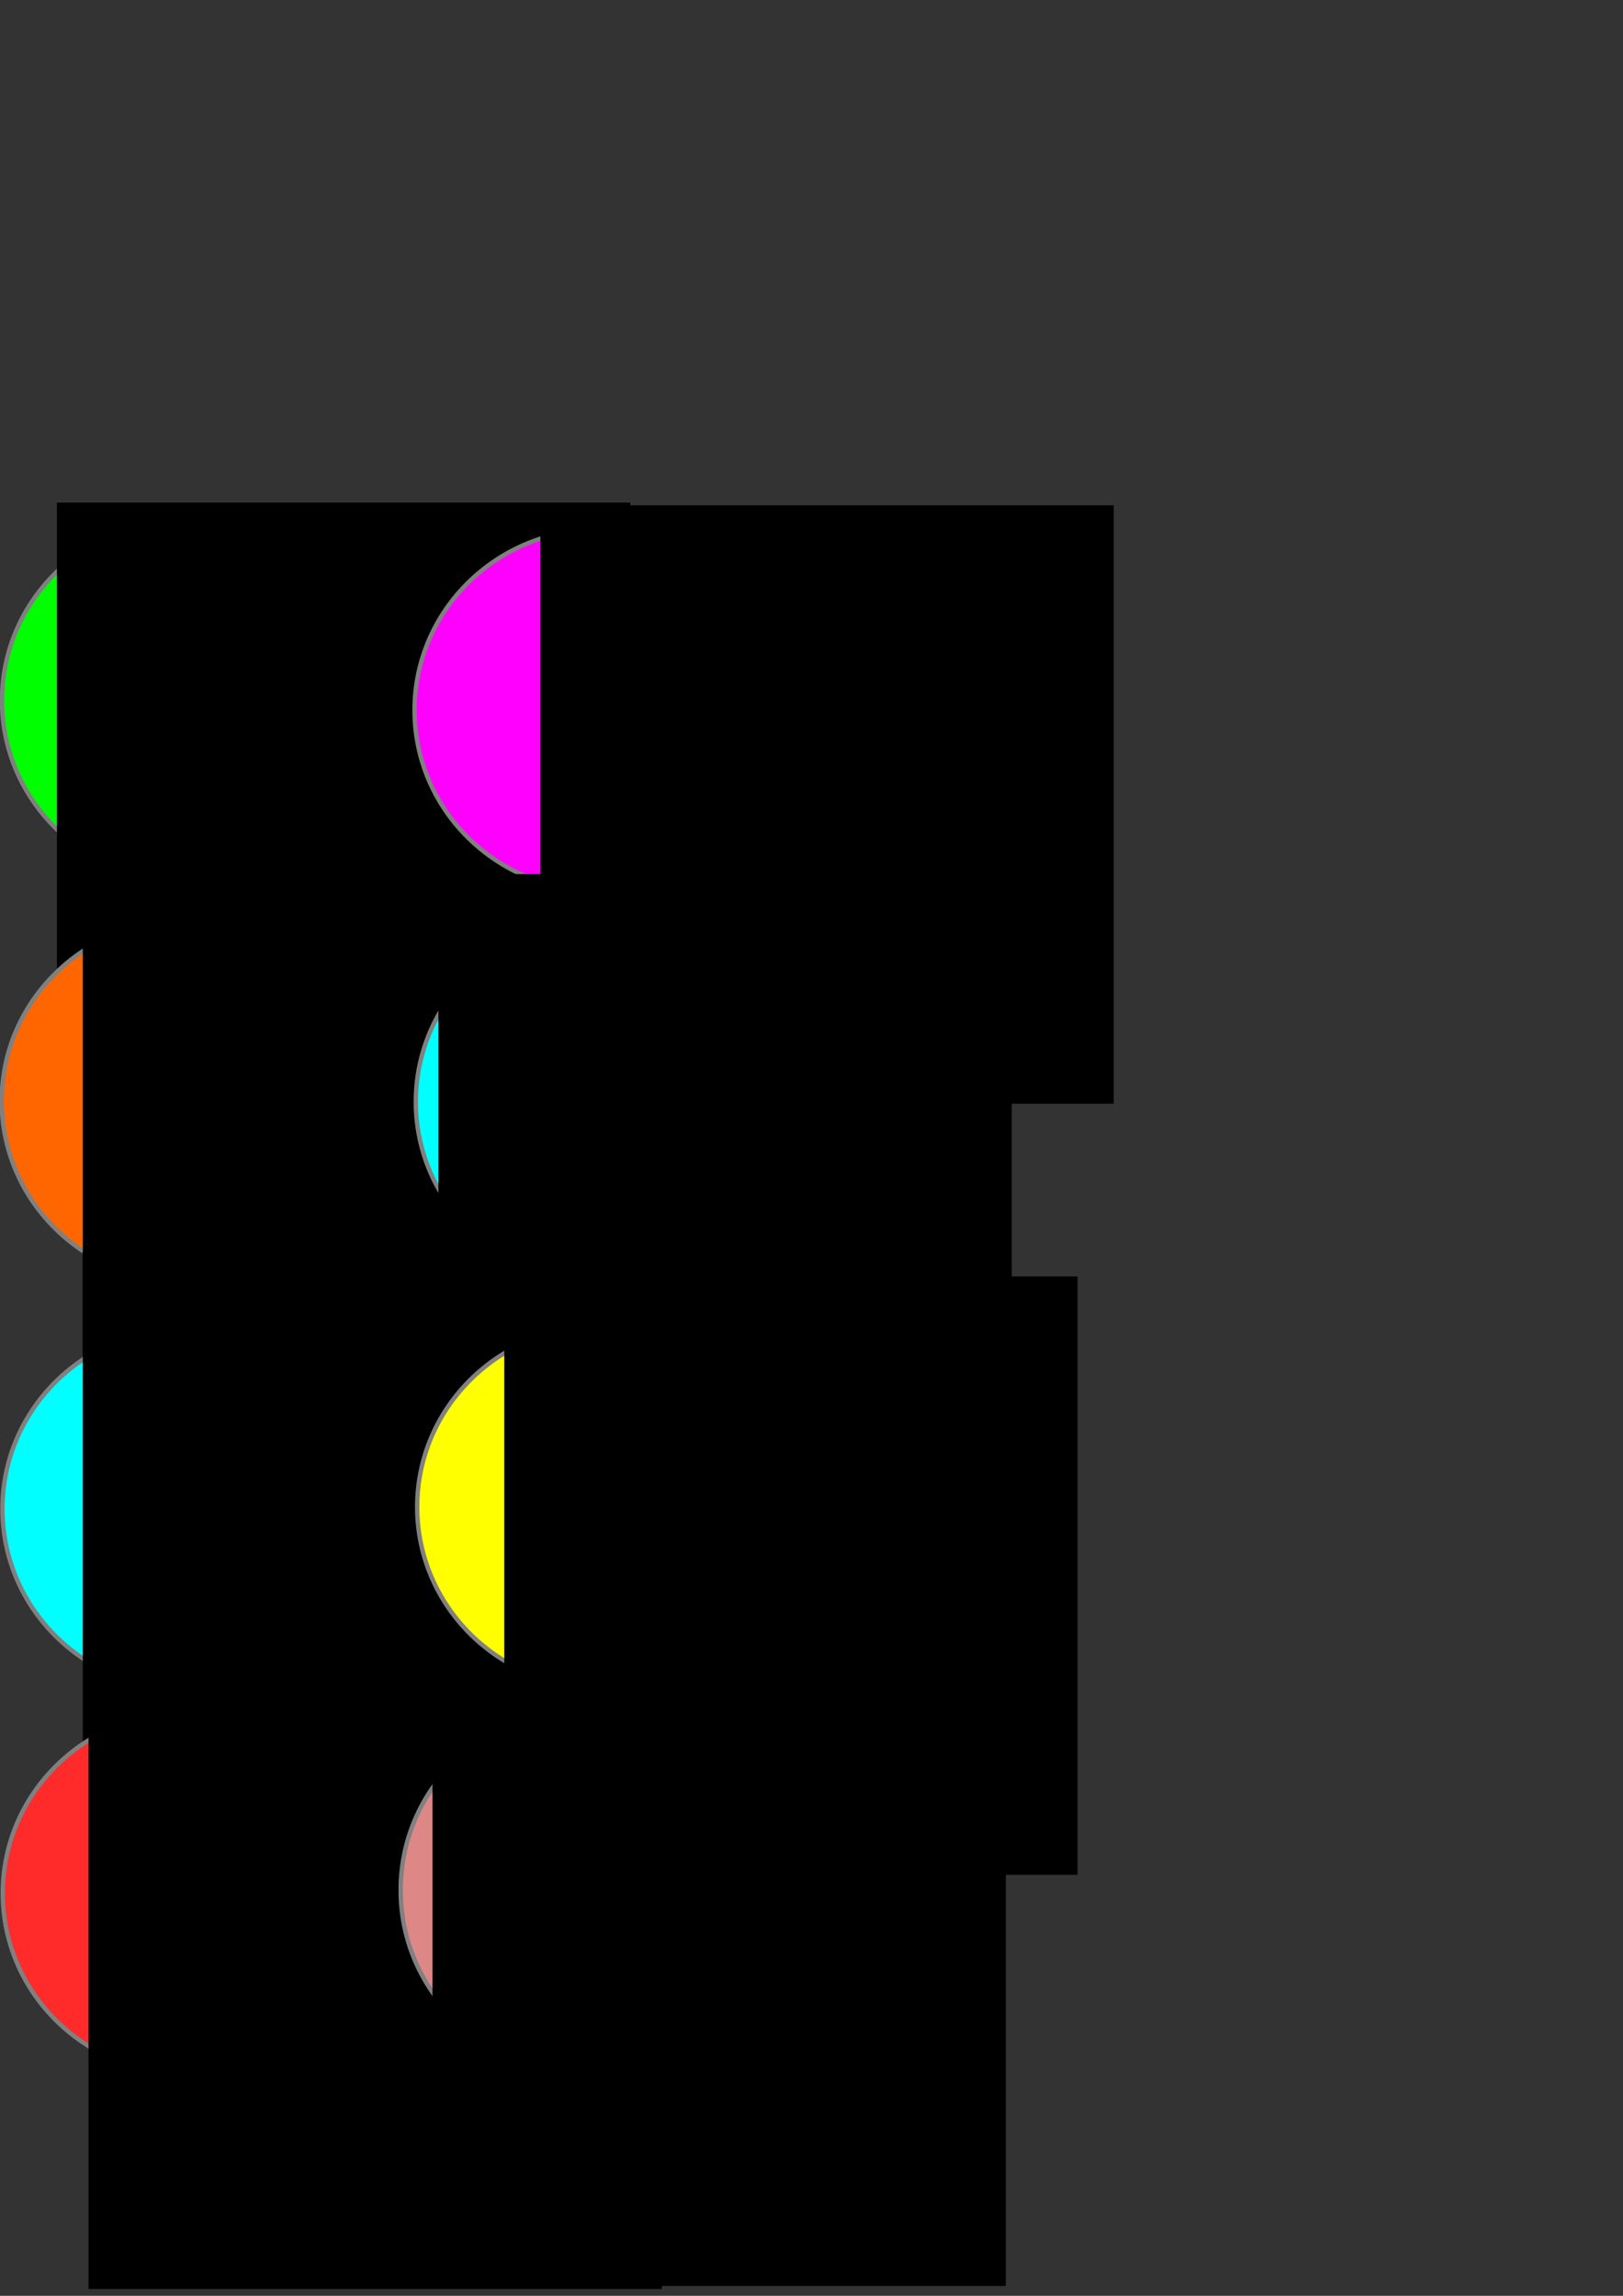 <?xml version="1.0" encoding="UTF-8" standalone="no"?>
<!-- Created with Inkscape (http://www.inkscape.org/) -->

<svg
   xmlns:dc="http://purl.org/dc/elements/1.1/"
   xmlns:cc="http://creativecommons.org/ns#"
   xmlns:rdf="http://www.w3.org/1999/02/22-rdf-syntax-ns#"
   xmlns:svg="http://www.w3.org/2000/svg"
   xmlns="http://www.w3.org/2000/svg"
   xmlns:sodipodi="http://sodipodi.sourceforge.net/DTD/sodipodi-0.dtd"
   xmlns:inkscape="http://www.inkscape.org/namespaces/inkscape"
   width="744.094"
   height="1052.362"
   id="svg2"
   version="1.1"
   inkscape:version="0.48.3.1 r9886"
   sodipodi:docname="typescript_types.svg">
  <rect width="100%" height="100%" fill="#333333" stroke="none"/>
  <defs
     id="defs4" />
  <sodipodi:namedview
     id="base"
     pagecolor="#ffffff"
     bordercolor="#666666"
     borderopacity="1.0"
     inkscape:pageopacity="0.0"
     inkscape:pageshadow="2"
     inkscape:zoom="1.4142136"
     inkscape:cx="286.72511"
     inkscape:cy="223.14528"
     inkscape:document-units="px"
     inkscape:current-layer="g3763-25"
     showgrid="false"
     inkscape:window-width="1334"
     inkscape:window-height="1017"
     inkscape:window-x="0"
     inkscape:window-y="0"
     inkscape:window-maximized="1" />
  <g
     inkscape:label="Layer 1"
     inkscape:groupmode="layer"
     id="layer1">
    <g
       id="g3763"
       inkscape:export-filename="/home/dks/Documents/type_class.png"
       inkscape:export-xdpi="8.4399996"
       inkscape:export-ydpi="8.4399996"
       transform="translate(-90.51,-16.971)">
      <path
         d="m 260,338.076 c 0,45.761 -37.736,82.857 -84.286,82.857 -46.55,0 -84.286,-37.096 -84.286,-82.857 0,-45.761 37.736,-82.857 84.286,-82.857 46.55,0 84.286,37.096 84.286,82.857 z"
         sodipodi:ry="82.85714"
         sodipodi:rx="84.285713"
         sodipodi:cy="338.07648"
         sodipodi:cx="175.71428"
         id="path2985"
         style="fill:#00ff00;fill-opacity:1;stroke:#808080;stroke-width:2;stroke-linejoin:round;stroke-miterlimit:4;stroke-opacity:1;stroke-dasharray:none"
         sodipodi:type="arc" />
      <flowRoot
         transform="translate(-14.821,-50.721)"
         style="font-size:144px;font-style:normal;font-variant:normal;font-weight:normal;font-stretch:normal;line-height:125%;letter-spacing:0px;word-spacing:0px;fill:#000000;fill-opacity:1;stroke:none;font-family:Impact;-inkscape-font-specification:Sans"
         id="flowRoot2987"
         xml:space="preserve"><flowRegion
           id="flowRegion2989"><rect
             style="font-size:144px"
             y="298.076"
             x="131.429"
             height="274.286"
             width="262.857"
             id="rect2991" /></flowRegion><flowPara
           id="flowPara2993"
           style="font-style:normal;font-variant:normal;font-weight:bold;font-stretch:normal;font-family:KacstDecorative;-inkscape-font-specification:KacstDecorative Bold">C</flowPara></flowRoot>    </g>
    <g
       transform="translate(98.625,-12.528)"
       id="g3763-2"
       inkscape:export-filename="/home/dks/Documents/type_interface.png"
       inkscape:export-xdpi="8.4399996"
       inkscape:export-ydpi="8.4399996">
      <path
         d="m 260,338.076 c 0,45.761 -37.736,82.857 -84.286,82.857 -46.55,0 -84.286,-37.096 -84.286,-82.857 0,-45.761 37.736,-82.857 84.286,-82.857 46.55,0 84.286,37.096 84.286,82.857 z"
         sodipodi:ry="82.85714"
         sodipodi:rx="84.285713"
         sodipodi:cy="338.07648"
         sodipodi:cx="175.71428"
         id="path2985-2"
         style="fill:#ff00ff;fill-opacity:1;stroke:#808080;stroke-width:2;stroke-linejoin:round;stroke-miterlimit:4;stroke-opacity:1;stroke-dasharray:none"
         sodipodi:type="arc" />
      <flowRoot
         transform="translate(17.7,-53.929)"
         style="font-size:144px;font-style:normal;font-variant:normal;font-weight:normal;font-stretch:normal;line-height:125%;letter-spacing:0px;word-spacing:0px;fill:#000000;fill-opacity:1;stroke:none;font-family:Impact;-inkscape-font-specification:Sans"
         id="flowRoot2987-5"
         xml:space="preserve"><flowRegion
           id="flowRegion2989-9"><rect
             style="font-size:144px"
             y="298.076"
             x="131.429"
             height="274.286"
             width="262.857"
             id="rect2991-6" /></flowRegion><flowPara
           id="flowPara2993-2"
           style="font-style:normal;font-variant:normal;font-weight:bold;font-stretch:normal;font-family:KacstDecorative;-inkscape-font-specification:KacstDecorative Bold">I</flowPara></flowRoot>    </g>
    <g
       transform="translate(-90.638,166.629)"
       id="g3763-29"
       inkscape:export-filename="/home/dks/Documents/type_enum.png"
       inkscape:export-xdpi="8.4399996"
       inkscape:export-ydpi="8.4399996">
      <path
         d="m 260,338.076 c 0,45.761 -37.736,82.857 -84.286,82.857 -46.55,0 -84.286,-37.096 -84.286,-82.857 0,-45.761 37.736,-82.857 84.286,-82.857 46.55,0 84.286,37.096 84.286,82.857 z"
         sodipodi:ry="82.85714"
         sodipodi:rx="84.285713"
         sodipodi:cy="338.07648"
         sodipodi:cx="175.71428"
         id="path2985-6"
         style="fill:#ff6600;fill-opacity:1;stroke:#808080;stroke-width:2;stroke-linejoin:round;stroke-miterlimit:4;stroke-opacity:1;stroke-dasharray:none"
         sodipodi:type="arc" />
      <flowRoot
         transform="translate(-2.821,-50.393)"
         style="font-size:144px;font-style:normal;font-variant:normal;font-weight:normal;font-stretch:normal;line-height:125%;letter-spacing:0px;word-spacing:0px;fill:#000000;fill-opacity:1;stroke:none;font-family:Impact;-inkscape-font-specification:Sans"
         id="flowRoot2987-57"
         xml:space="preserve"><flowRegion
           id="flowRegion2989-6"><rect
             style="font-size:144px"
             y="298.076"
             x="131.429"
             height="274.286"
             width="262.857"
             id="rect2991-4" /></flowRegion><flowPara
           id="flowPara2993-3"
           style="font-style:normal;font-variant:normal;font-weight:bold;font-stretch:normal;font-family:KacstDecorative;-inkscape-font-specification:KacstDecorative Bold">E</flowPara></flowRoot>    </g>
    <g
       transform="translate(99.211,166.957)"
       id="g3763-9"
       inkscape:export-filename="/home/dks/ts/cats/static/img/type_method.png"
       inkscape:export-xdpi="8.4399996"
       inkscape:export-ydpi="8.4399996">
      <path
         d="m 260,338.076 c 0,45.761 -37.736,82.857 -84.286,82.857 -46.55,0 -84.286,-37.096 -84.286,-82.857 0,-45.761 37.736,-82.857 84.286,-82.857 46.55,0 84.286,37.096 84.286,82.857 z"
         sodipodi:ry="82.85714"
         sodipodi:rx="84.285713"
         sodipodi:cy="338.07648"
         sodipodi:cx="175.71428"
         id="path2985-69"
         style="fill:#00ffff;fill-opacity:1;stroke:#808080;stroke-width:2;stroke-linejoin:round;stroke-miterlimit:4;stroke-opacity:1;stroke-dasharray:none"
         sodipodi:type="arc" />
      <flowRoot
         transform="translate(-29.649,-64.343)"
         style="font-size:144px;font-style:normal;font-variant:normal;font-weight:normal;font-stretch:normal;line-height:125%;letter-spacing:0px;word-spacing:0px;fill:#000000;fill-opacity:1;stroke:none;font-family:Impact;-inkscape-font-specification:Sans"
         id="flowRoot2987-8"
         xml:space="preserve"><flowRegion
           id="flowRegion2989-4"><rect
             style="font-size:144px"
             y="298.076"
             x="131.429"
             height="274.286"
             width="262.857"
             id="rect2991-43" /></flowRegion><flowPara
           id="flowPara2993-6"
           style="font-style:normal;font-variant:normal;font-weight:bold;font-stretch:normal;font-family:KacstDecorative;-inkscape-font-specification:KacstDecorative Bold">m</flowPara></flowRoot>    </g>
    <g
       transform="translate(-90.31,353.599)"
       id="g3763-6"
       inkscape:export-filename="/home/dks/ts/cats/static/img/type_prop.png"
       inkscape:export-xdpi="8.4399996"
       inkscape:export-ydpi="8.4399996">
      <path
         d="m 260,338.076 c 0,45.761 -37.736,82.857 -84.286,82.857 -46.55,0 -84.286,-37.096 -84.286,-82.857 0,-45.761 37.736,-82.857 84.286,-82.857 46.55,0 84.286,37.096 84.286,82.857 z"
         sodipodi:ry="82.85714"
         sodipodi:rx="84.285713"
         sodipodi:cy="338.07648"
         sodipodi:cx="175.71428"
         id="path2985-4"
         style="fill:#00ffff;fill-opacity:1;stroke:#808080;stroke-width:2;stroke-linejoin:round;stroke-miterlimit:4;stroke-opacity:1;stroke-dasharray:none"
         sodipodi:type="arc" />
      <flowRoot
         transform="translate(-3.164,-77.949)"
         style="font-size:144px;font-style:normal;font-variant:normal;font-weight:normal;font-stretch:normal;line-height:125%;letter-spacing:0px;word-spacing:0px;fill:#000000;fill-opacity:1;stroke:none;font-family:Impact;-inkscape-font-specification:Sans"
         id="flowRoot2987-7"
         xml:space="preserve"><flowRegion
           id="flowRegion2989-3"><rect
             style="font-size:144px"
             y="298.076"
             x="131.429"
             height="274.286"
             width="262.857"
             id="rect2991-9" /></flowRegion><flowPara
           id="flowPara2993-0"
           style="font-style:normal;font-variant:normal;font-weight:bold;font-stretch:normal;font-family:KacstDecorative;-inkscape-font-specification:KacstDecorative Bold">p</flowPara></flowRoot>    </g>
    <g
       transform="translate(98.418,349.271)"
       id="g3763-1"
       inkscape:export-filename="/home/dks/ts/cats/static/img/type_var.png"
       inkscape:export-xdpi="8.4399996"
       inkscape:export-ydpi="8.4399996">
      <g
         id="g3969">
        <path
           transform="translate(1.414,3.414)"
           sodipodi:type="arc"
           style="fill:#ffff00;fill-opacity:1;stroke:#808080;stroke-width:2;stroke-linejoin:round;stroke-miterlimit:4;stroke-opacity:1;stroke-dasharray:none"
           id="path2985-7"
           sodipodi:cx="175.71428"
           sodipodi:cy="338.07648"
           sodipodi:rx="84.285713"
           sodipodi:ry="82.85714"
           d="m 260,338.076 c 0,45.761 -37.736,82.857 -84.286,82.857 -46.55,0 -84.286,-37.096 -84.286,-82.857 0,-45.761 37.736,-82.857 84.286,-82.857 46.55,0 84.286,37.096 84.286,82.857 z" />
        <flowRoot
           xml:space="preserve"
           id="flowRoot2987-80"
           style="font-size:144px;font-style:normal;font-variant:normal;font-weight:normal;font-stretch:normal;line-height:125%;letter-spacing:0px;word-spacing:0px;fill:#000000;fill-opacity:1;stroke:none;font-family:Impact;-inkscape-font-specification:Sans"
           transform="translate(1.336,-62.257)"><flowRegion
             id="flowRegion2989-1"><rect
               id="rect2991-44"
               width="262.857"
               height="274.286"
               x="131.429"
               y="298.076"
               style="font-size:144px" /></flowRegion><flowPara
             style="font-style:normal;font-variant:normal;font-weight:bold;font-stretch:normal;font-family:KacstDecorative;-inkscape-font-specification:KacstDecorative Bold"
             id="flowPara2993-1">v</flowPara></flowRoot>      </g>
    </g>
    <g
       id="g3763-0"
       inkscape:export-filename="/home/dks/Documents/type_class.png"
       inkscape:export-xdpi="8.4399996"
       inkscape:export-ydpi="8.4399996"
       transform="translate(-90.154,529.731)">
      <g
         id="g4047">
        <path
           inkscape:export-ydpi="8.4399996"
           inkscape:export-xdpi="8.4399996"
           inkscape:export-filename="/home/dks/ts/cats/artifacts/type_keyword.png"
           sodipodi:type="arc"
           style="fill:#ff2a2a;fill-opacity:1;stroke:#808080;stroke-width:2;stroke-linejoin:round;stroke-miterlimit:4;stroke-opacity:1;stroke-dasharray:none"
           id="path2985-0"
           sodipodi:cx="175.71428"
           sodipodi:cy="338.07648"
           sodipodi:rx="84.285713"
           sodipodi:ry="82.85714"
           d="m 260,338.076 c 0,45.761 -37.736,82.857 -84.286,82.857 -46.55,0 -84.286,-37.096 -84.286,-82.857 0,-45.761 37.736,-82.857 84.286,-82.857 46.55,0 84.286,37.096 84.286,82.857 z" />
        <flowRoot
           inkscape:export-ydpi="8.4399996"
           inkscape:export-xdpi="8.4399996"
           inkscape:export-filename="/home/dks/ts/cats/artifacts/type_keyword.png"
           xml:space="preserve"
           id="flowRoot2987-89"
           style="font-size:144px;font-style:normal;font-variant:normal;font-weight:normal;font-stretch:normal;line-height:125%;letter-spacing:0px;word-spacing:0px;fill:#000000;fill-opacity:1;stroke:none;font-family:Impact;-inkscape-font-specification:Sans"
           transform="translate(-0.678,-52.843)"><flowRegion
             id="flowRegion2989-8"><rect
               id="rect2991-96"
               width="262.857"
               height="274.286"
               x="131.429"
               y="298.076"
               style="font-size:144px" /></flowRegion><flowPara
             style="font-style:normal;font-variant:normal;font-weight:bold;font-stretch:normal;font-family:KacstDecorative;-inkscape-font-specification:KacstDecorative Bold"
             id="flowPara2993-07">k</flowPara></flowRoot>      </g>
    </g>
    <g
       id="g3763-25"
       inkscape:export-filename="/home/dks/Documents/type_class.png"
       inkscape:export-xdpi="8.4399996"
       inkscape:export-ydpi="8.4399996"
       transform="translate(92.279,528.317)">
      <g
         id="g3046"
         inkscape:export-filename="/home/dks/ts/cats/artifacts/type_module.png"
         inkscape:export-xdpi="8.4399996"
         inkscape:export-ydpi="8.4399996">
        <path
           inkscape:export-ydpi="8.4399996"
           inkscape:export-xdpi="8.4399996"
           inkscape:export-filename="/home/dks/ts/cats/artifacts/type_module.png"
           sodipodi:type="arc"
           style="fill:#de8787;fill-opacity:1;stroke:#808080;stroke-width:2;stroke-linejoin:round;stroke-miterlimit:4;stroke-opacity:1;stroke-dasharray:none"
           id="path2985-78"
           sodipodi:cx="175.71428"
           sodipodi:cy="338.07648"
           sodipodi:rx="84.285713"
           sodipodi:ry="82.85714"
           d="m 260,338.076 a 84.286,82.857 0 1 1 -168.571,0 84.286,82.857 0 1 1 168.571,0 z" />
        <flowRoot
           inkscape:export-ydpi="8.4399996"
           inkscape:export-xdpi="8.4399996"
           inkscape:export-filename="/home/dks/ts/cats/artifacts/type_module.png"
           xml:space="preserve"
           id="flowRoot2987-83"
           style="font-size:144px;font-style:normal;font-variant:normal;font-weight:normal;font-stretch:normal;line-height:125%;letter-spacing:0px;word-spacing:0px;fill:#000000;fill-opacity:1;stroke:none;font-family:Impact;-inkscape-font-specification:Sans"
           transform="translate(-25.427,-52.843)"><flowRegion
             id="flowRegion2989-42"><rect
               id="rect2991-5"
               width="262.857"
               height="274.286"
               x="131.429"
               y="298.076"
               style="font-size:144px" /></flowRegion><flowPara
             style="font-style:normal;font-variant:normal;font-weight:bold;font-stretch:normal;font-family:KacstDecorative;-inkscape-font-specification:KacstDecorative Bold"
             id="flowPara2993-7">M</flowPara></flowRoot>      </g>
    </g>
  </g>
</svg>
